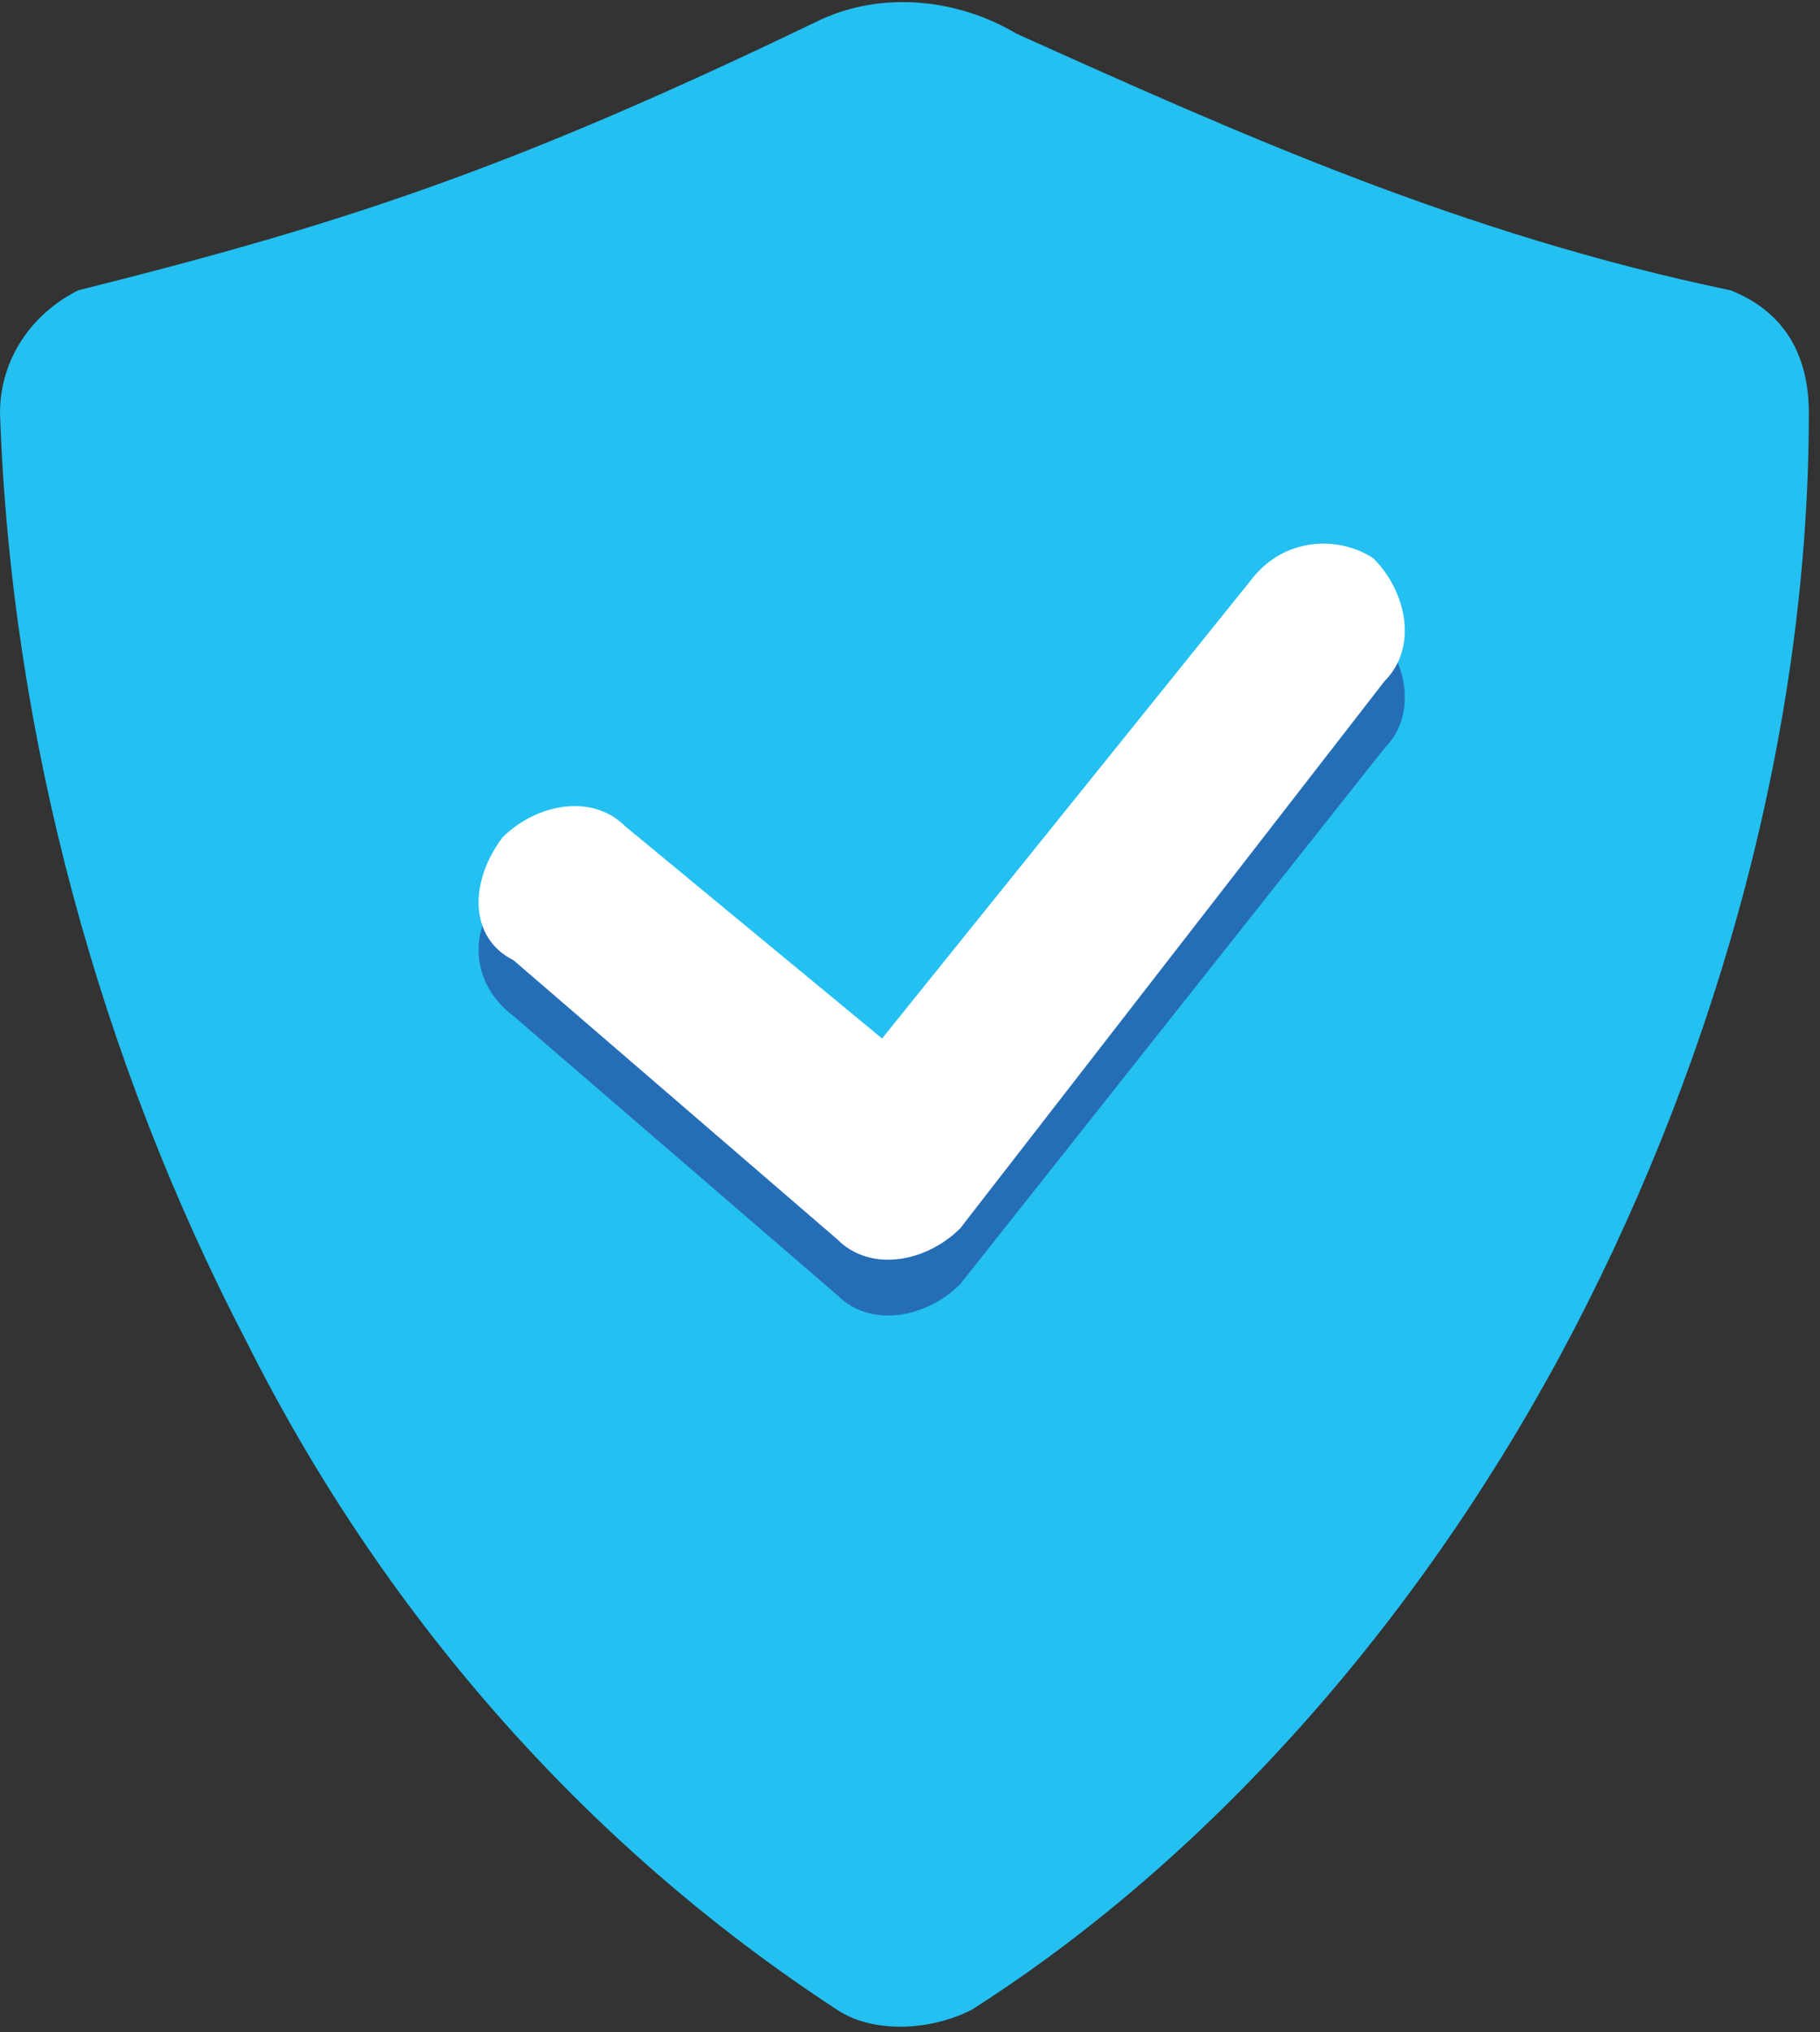<?xml version="1.0" encoding="utf-8"?>
<!-- Generator: Adobe Illustrator 19.0.0, SVG Export Plug-In . SVG Version: 6.00 Build 0)  -->
<svg version="1.1" id="Layer_1" xmlns="http://www.w3.org/2000/svg" xmlns:xlink="http://www.w3.org/1999/xlink" x="0px" y="0px"
	 viewBox="0 0 16.3 18.2" style="enable-background:new 0 0 16.3 18.2;" xml:space="preserve">


	<rect x="0" y="0" width="16.3" height="18.2" fill="#333333" stroke="none"/>


	<path class="st0" fill-rule="evenodd" clip-rule="evenodd" fill="#23C0F1" d="M0.7,2.6C3.1,2,4.6,1.5,7.3,0.2C7.9-0.1,8.6,0,9.1,0.3c2,0.9,4,1.8,6.4,2.3c0.5,0.2,0.7,0.6,0.7,1.1
		c0,2.8-0.8,5.7-2.1,8.2c-1.3,2.5-3.2,4.7-5.4,6.1c-0.4,0.2-0.9,0.2-1.2,0h0c-2.3-1.5-4.1-3.6-5.3-6C0.9,9.5,0.1,6.6,0,3.7
		C0,3.2,0.3,2.8,0.7,2.6L0.7,2.6z"/>
	<path class="st1" fill-rule="evenodd" clip-rule="evenodd" fill="#256EB6" d="M4.6,9.1C4.2,8.8,4.2,8.3,4.5,8c0.3-0.3,0.8-0.4,1.1-0.1l2.3,1.9l3.3-4.1c0.3-0.3,0.8-0.4,1.1-0.1
			c0.3,0.3,0.4,0.8,0.1,1.1l-3.8,4.8l0,0c-0.3,0.3-0.8,0.4-1.1,0.1L4.6,9.1z"/>
	<path class="st2" fill-rule="evenodd" clip-rule="evenodd" fill="#FFFFFF" d="M4.6,8.6C4.2,8.4,4.2,7.9,4.5,7.5c0.3-0.3,0.8-0.4,1.1-0.1l2.3,1.9l3.3-4.1C11.5,4.8,12,4.8,12.3,5
			c0.3,0.3,0.4,0.8,0.1,1.1L8.6,11l0,0c-0.3,0.3-0.8,0.4-1.1,0.1L4.6,8.6z"/>



</svg>

